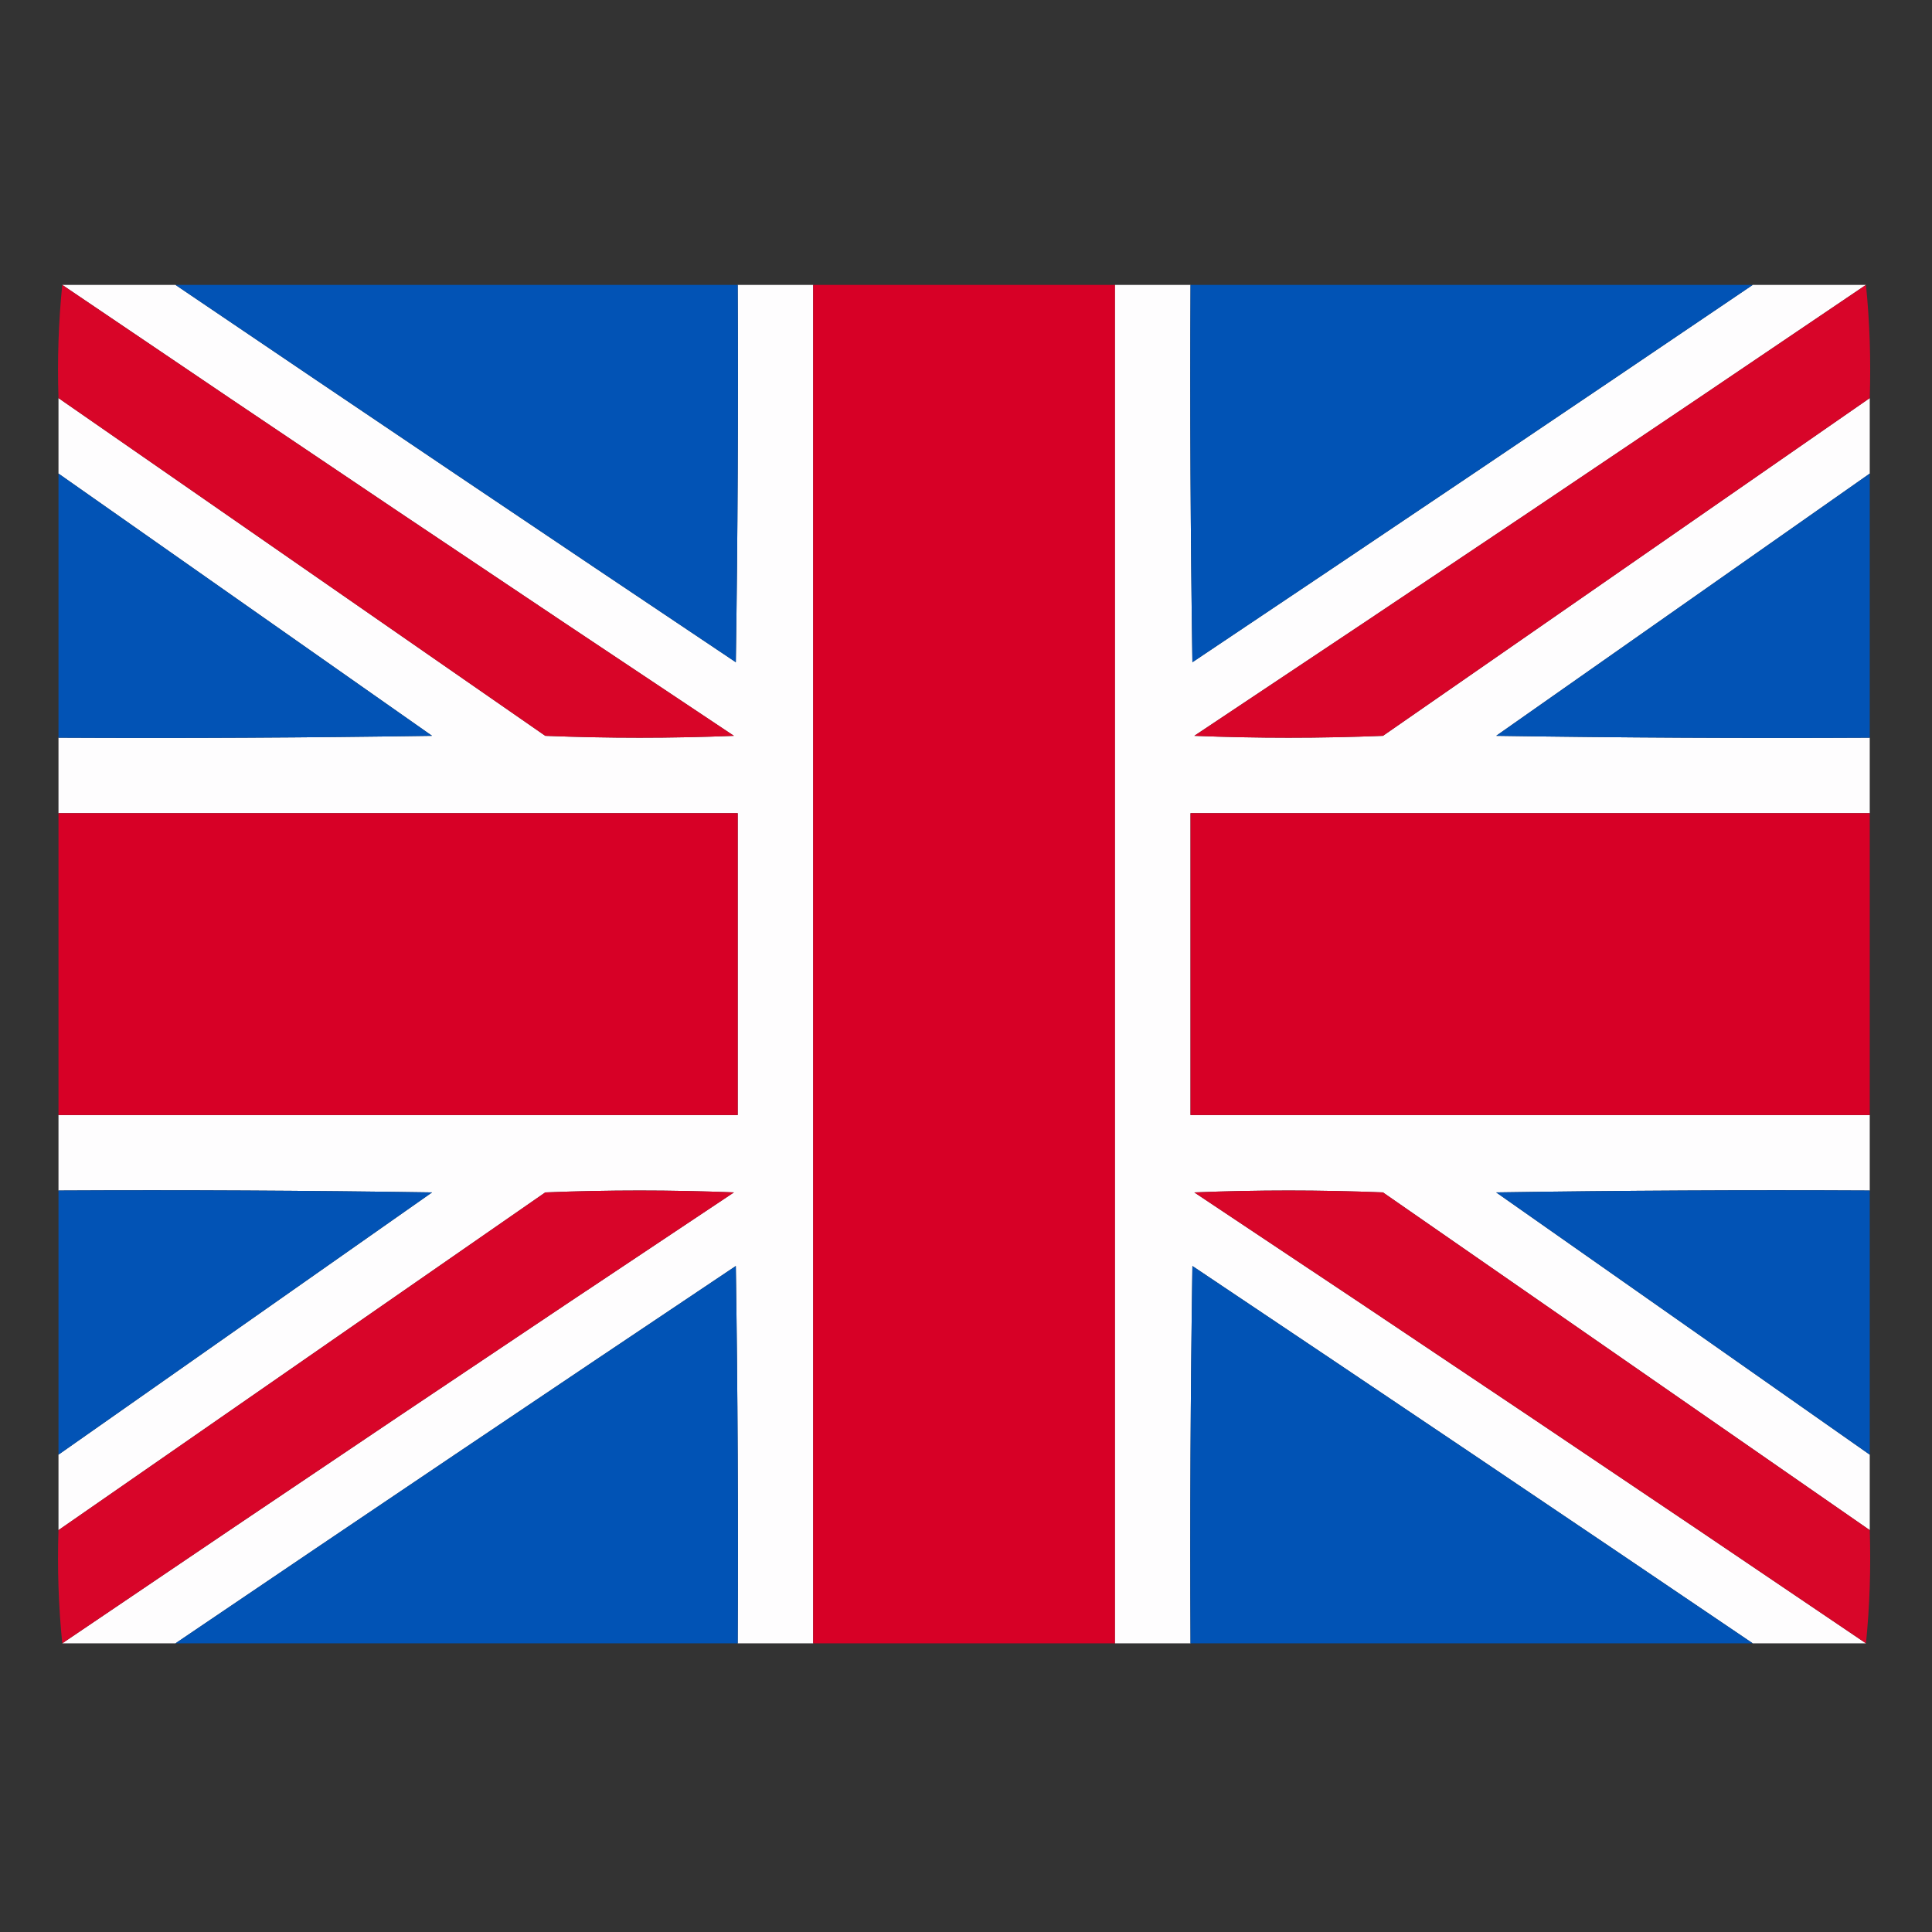<?xml version="1.0" encoding="UTF-8"?>
<!DOCTYPE svg PUBLIC "-//W3C//DTD SVG 1.1//EN" "http://www.w3.org/Graphics/SVG/1.1/DTD/svg11.dtd">
<svg xmlns="http://www.w3.org/2000/svg" version="1.1" width="512px" height="512px" style="shape-rendering:geometricPrecision; text-rendering:geometricPrecision; image-rendering:optimizeQuality; fill-rule:evenodd; clip-rule:evenodd" xmlns:xlink="http://www.w3.org/1999/xlink">
<rect width="100%" height="100%" fill="#333333" stroke="none"/>
<g><path style="opacity:1" fill="#fefdfe" d="M 16.5,75.5 C 26.5,75.5 36.5,75.5 46.5,75.5C 95.848,108.934 145.348,142.267 195,175.5C 195.5,142.168 195.667,108.835 195.5,75.5C 202.167,75.5 208.833,75.5 215.5,75.5C 215.5,195.5 215.5,315.5 215.5,435.5C 208.833,435.5 202.167,435.5 195.5,435.5C 195.667,402.165 195.5,368.832 195,335.5C 145.348,368.733 95.848,402.066 46.5,435.5C 36.5,435.5 26.5,435.5 16.5,435.5C 75.595,395.442 134.929,355.609 194.5,316C 177.833,315.333 161.167,315.333 144.5,316C 101.471,345.843 58.471,375.676 15.5,405.5C 15.5,398.833 15.5,392.167 15.5,385.5C 48.471,362.343 81.471,339.176 114.5,316C 81.502,315.5 48.502,315.333 15.5,315.5C 15.5,308.833 15.5,302.167 15.5,295.5C 75.5,295.5 135.5,295.5 195.5,295.5C 195.5,268.833 195.5,242.167 195.5,215.5C 135.5,215.5 75.5,215.5 15.5,215.5C 15.5,208.833 15.5,202.167 15.5,195.5C 48.502,195.667 81.502,195.5 114.5,195C 81.471,171.824 48.471,148.657 15.5,125.5C 15.5,118.833 15.5,112.167 15.5,105.5C 58.471,135.324 101.471,165.157 144.5,195C 161.167,195.667 177.833,195.667 194.5,195C 134.929,155.391 75.595,115.558 16.5,75.5 Z"/></g>
<g><path style="opacity:1" fill="#0253b5" d="M 46.5,75.5 C 96.167,75.5 145.833,75.5 195.5,75.5C 195.667,108.835 195.5,142.168 195,175.5C 145.348,142.267 95.848,108.934 46.5,75.5 Z"/></g>
<g><path style="opacity:1" fill="#d70026" d="M 215.5,75.5 C 242.167,75.5 268.833,75.5 295.5,75.5C 295.5,195.5 295.5,315.5 295.5,435.5C 268.833,435.5 242.167,435.5 215.5,435.5C 215.5,315.5 215.5,195.5 215.5,75.5 Z"/></g>
<g><path style="opacity:1" fill="#fefdfe" d="M 295.5,75.5 C 302.167,75.5 308.833,75.5 315.5,75.5C 315.333,108.835 315.5,142.168 316,175.5C 365.652,142.267 415.152,108.934 464.5,75.5C 474.5,75.5 484.5,75.5 494.5,75.5C 435.405,115.558 376.071,155.391 316.5,195C 333.167,195.667 349.833,195.667 366.5,195C 409.529,165.157 452.529,135.324 495.5,105.5C 495.5,112.167 495.5,118.833 495.5,125.5C 462.529,148.657 429.529,171.824 396.5,195C 429.498,195.5 462.498,195.667 495.5,195.5C 495.5,202.167 495.5,208.833 495.5,215.5C 435.5,215.5 375.5,215.5 315.5,215.5C 315.5,242.167 315.5,268.833 315.5,295.5C 375.5,295.5 435.5,295.5 495.5,295.5C 495.5,302.167 495.5,308.833 495.5,315.5C 462.498,315.333 429.498,315.5 396.5,316C 429.529,339.176 462.529,362.343 495.5,385.5C 495.5,392.167 495.5,398.833 495.5,405.5C 452.529,375.676 409.529,345.843 366.5,316C 349.833,315.333 333.167,315.333 316.5,316C 376.071,355.609 435.405,395.442 494.5,435.5C 484.5,435.5 474.5,435.5 464.5,435.5C 415.152,402.066 365.652,368.733 316,335.5C 315.5,368.832 315.333,402.165 315.5,435.5C 308.833,435.5 302.167,435.5 295.5,435.5C 295.5,315.5 295.5,195.5 295.5,75.5 Z"/></g>
<g><path style="opacity:1" fill="#0153b5" d="M 315.5,75.5 C 365.167,75.5 414.833,75.5 464.5,75.5C 415.152,108.934 365.652,142.267 316,175.5C 315.5,142.168 315.333,108.835 315.5,75.5 Z"/></g>
<g><path style="opacity:1" fill="#d80528" d="M 16.5,75.5 C 75.595,115.558 134.929,155.391 194.5,195C 177.833,195.667 161.167,195.667 144.5,195C 101.471,165.157 58.471,135.324 15.5,105.5C 15.173,95.319 15.506,85.319 16.5,75.5 Z"/></g>
<g><path style="opacity:1" fill="#d80529" d="M 494.5,75.5 C 495.494,85.319 495.827,95.319 495.5,105.5C 452.529,135.324 409.529,165.157 366.5,195C 349.833,195.667 333.167,195.667 316.5,195C 376.071,155.391 435.405,115.558 494.5,75.5 Z"/></g>
<g><path style="opacity:1" fill="#0253b5" d="M 15.5,125.5 C 48.471,148.657 81.471,171.824 114.5,195C 81.502,195.5 48.502,195.667 15.5,195.5C 15.5,172.167 15.5,148.833 15.5,125.5 Z"/></g>
<g><path style="opacity:1" fill="#0253b5" d="M 495.5,125.5 C 495.5,148.833 495.5,172.167 495.5,195.5C 462.498,195.667 429.498,195.5 396.5,195C 429.529,171.824 462.529,148.657 495.5,125.5 Z"/></g>
<g><path style="opacity:1" fill="#d70026" d="M 15.5,215.5 C 75.5,215.5 135.5,215.5 195.5,215.5C 195.5,242.167 195.5,268.833 195.5,295.5C 135.5,295.5 75.5,295.5 15.5,295.5C 15.5,268.833 15.5,242.167 15.5,215.5 Z"/></g>
<g><path style="opacity:1" fill="#d70026" d="M 495.5,215.5 C 495.5,242.167 495.5,268.833 495.5,295.5C 435.5,295.5 375.5,295.5 315.5,295.5C 315.5,268.833 315.5,242.167 315.5,215.5C 375.5,215.5 435.5,215.5 495.5,215.5 Z"/></g>
<g><path style="opacity:1" fill="#0253b5" d="M 15.5,315.5 C 48.502,315.333 81.502,315.5 114.5,316C 81.471,339.176 48.471,362.343 15.5,385.5C 15.5,362.167 15.5,338.833 15.5,315.5 Z"/></g>
<g><path style="opacity:1" fill="#d80529" d="M 16.5,435.5 C 15.506,425.681 15.173,415.681 15.5,405.5C 58.471,375.676 101.471,345.843 144.5,316C 161.167,315.333 177.833,315.333 194.5,316C 134.929,355.609 75.595,395.442 16.5,435.5 Z"/></g>
<g><path style="opacity:1" fill="#d80629" d="M 495.5,405.5 C 495.827,415.681 495.494,425.681 494.5,435.5C 435.405,395.442 376.071,355.609 316.5,316C 333.167,315.333 349.833,315.333 366.5,316C 409.529,345.843 452.529,375.676 495.5,405.5 Z"/></g>
<g><path style="opacity:1" fill="#0253b5" d="M 495.5,315.5 C 495.5,338.833 495.5,362.167 495.5,385.5C 462.529,362.343 429.529,339.176 396.5,316C 429.498,315.5 462.498,315.333 495.5,315.5 Z"/></g>
<g><path style="opacity:1" fill="#0153b5" d="M 195.5,435.5 C 145.833,435.5 96.167,435.5 46.5,435.5C 95.848,402.066 145.348,368.733 195,335.5C 195.5,368.832 195.667,402.165 195.5,435.5 Z"/></g>
<g><path style="opacity:1" fill="#0153b5" d="M 464.5,435.5 C 414.833,435.5 365.167,435.5 315.5,435.5C 315.333,402.165 315.5,368.832 316,335.5C 365.652,368.733 415.152,402.066 464.5,435.5 Z"/></g>
</svg>
